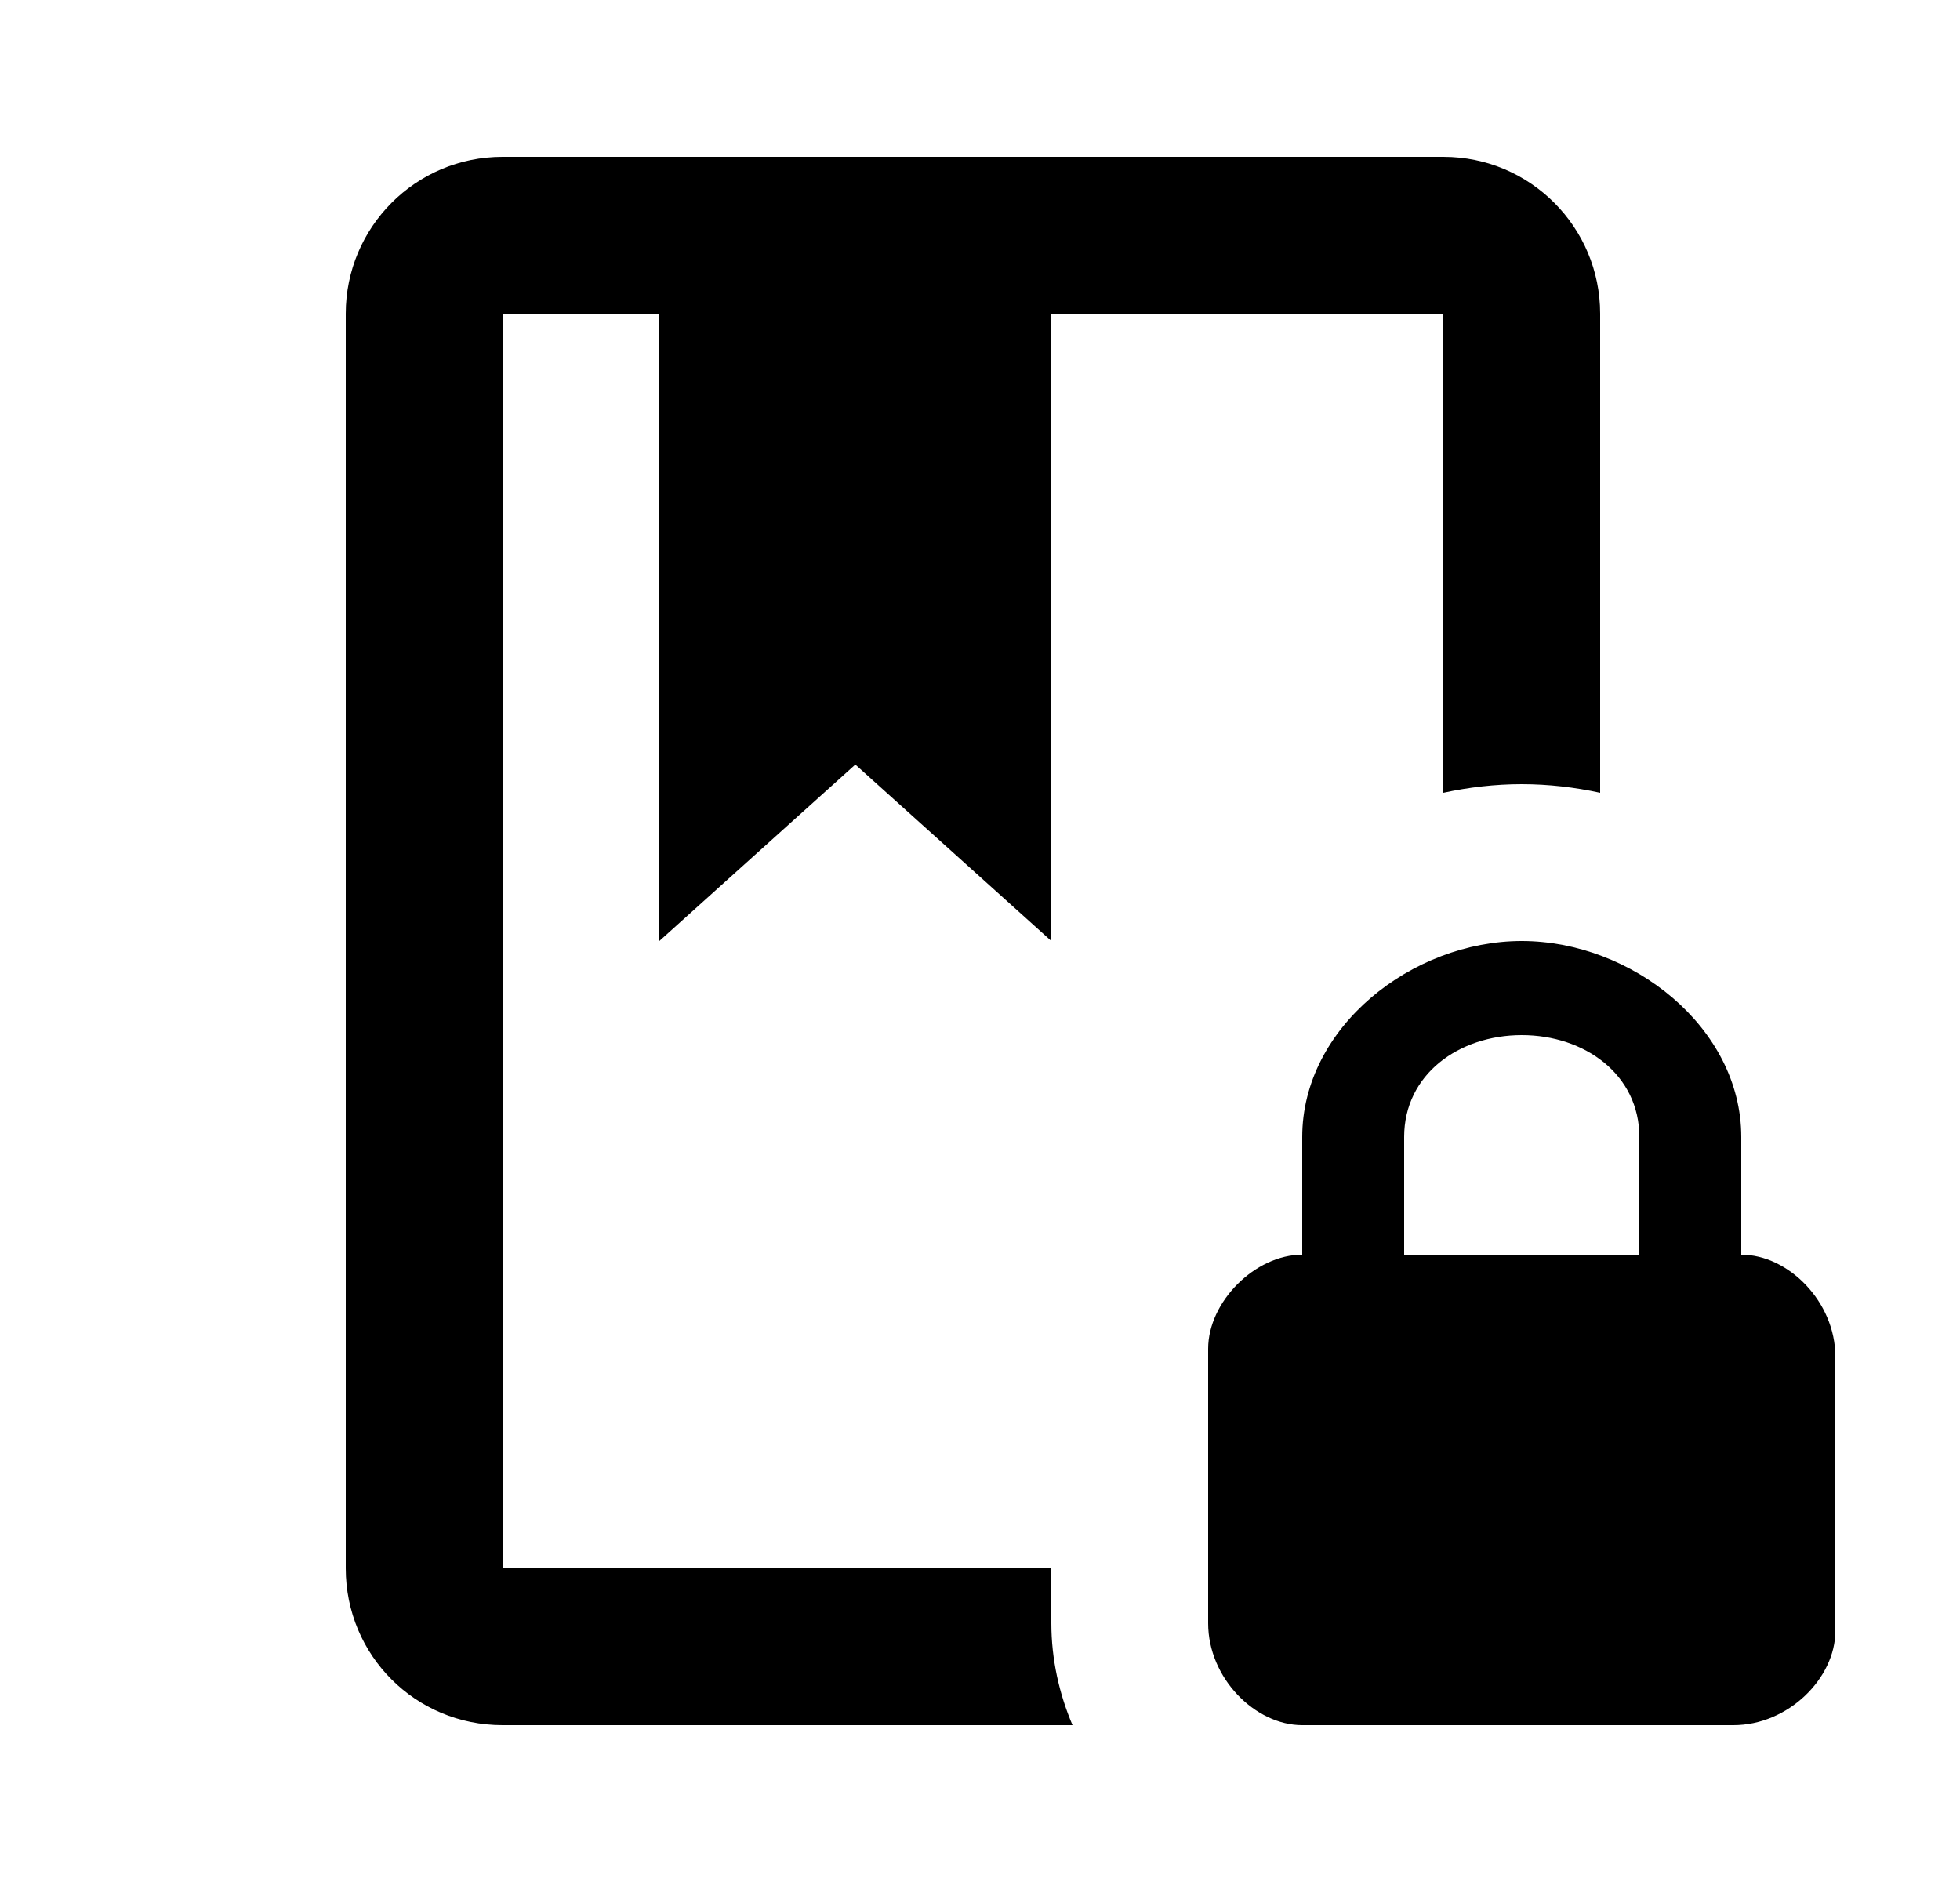 <svg width="25" height="24" viewBox="0 0 25 24" fill="none" xmlns="http://www.w3.org/2000/svg">
<g id="246">
<path id="Vector" d="M13.41 20.7C13.41 21.16 13.51 21.6 13.68 22H6.41C5.3 22 4.41 21.11 4.41 20V4C4.41 2.9 5.3 2 6.41 2H18.41C19.52 2 20.41 2.9 20.41 4V10.11C20.09 10.04 19.75 10 19.41 10C19.07 10 18.73 10.04 18.41 10.11V4H13.41V12L10.91 9.75L8.41 12V4H6.41V20H13.41V20.7ZM23.41 17.3V20.8C23.41 21.4 22.81 22 22.11 22H16.61C16.01 22 15.41 21.4 15.41 20.7V17.2C15.41 16.6 16.01 16 16.61 16V14.5C16.61 13.1 18.01 12 19.41 12C20.81 12 22.21 13.1 22.21 14.5V16C22.81 16 23.41 16.6 23.41 17.3ZM20.91 14.5C20.91 13.7 20.21 13.2 19.41 13.2C18.61 13.2 17.91 13.7 17.91 14.5V16H20.91V14.5Z" fill="black"/>
</g>
</svg>

